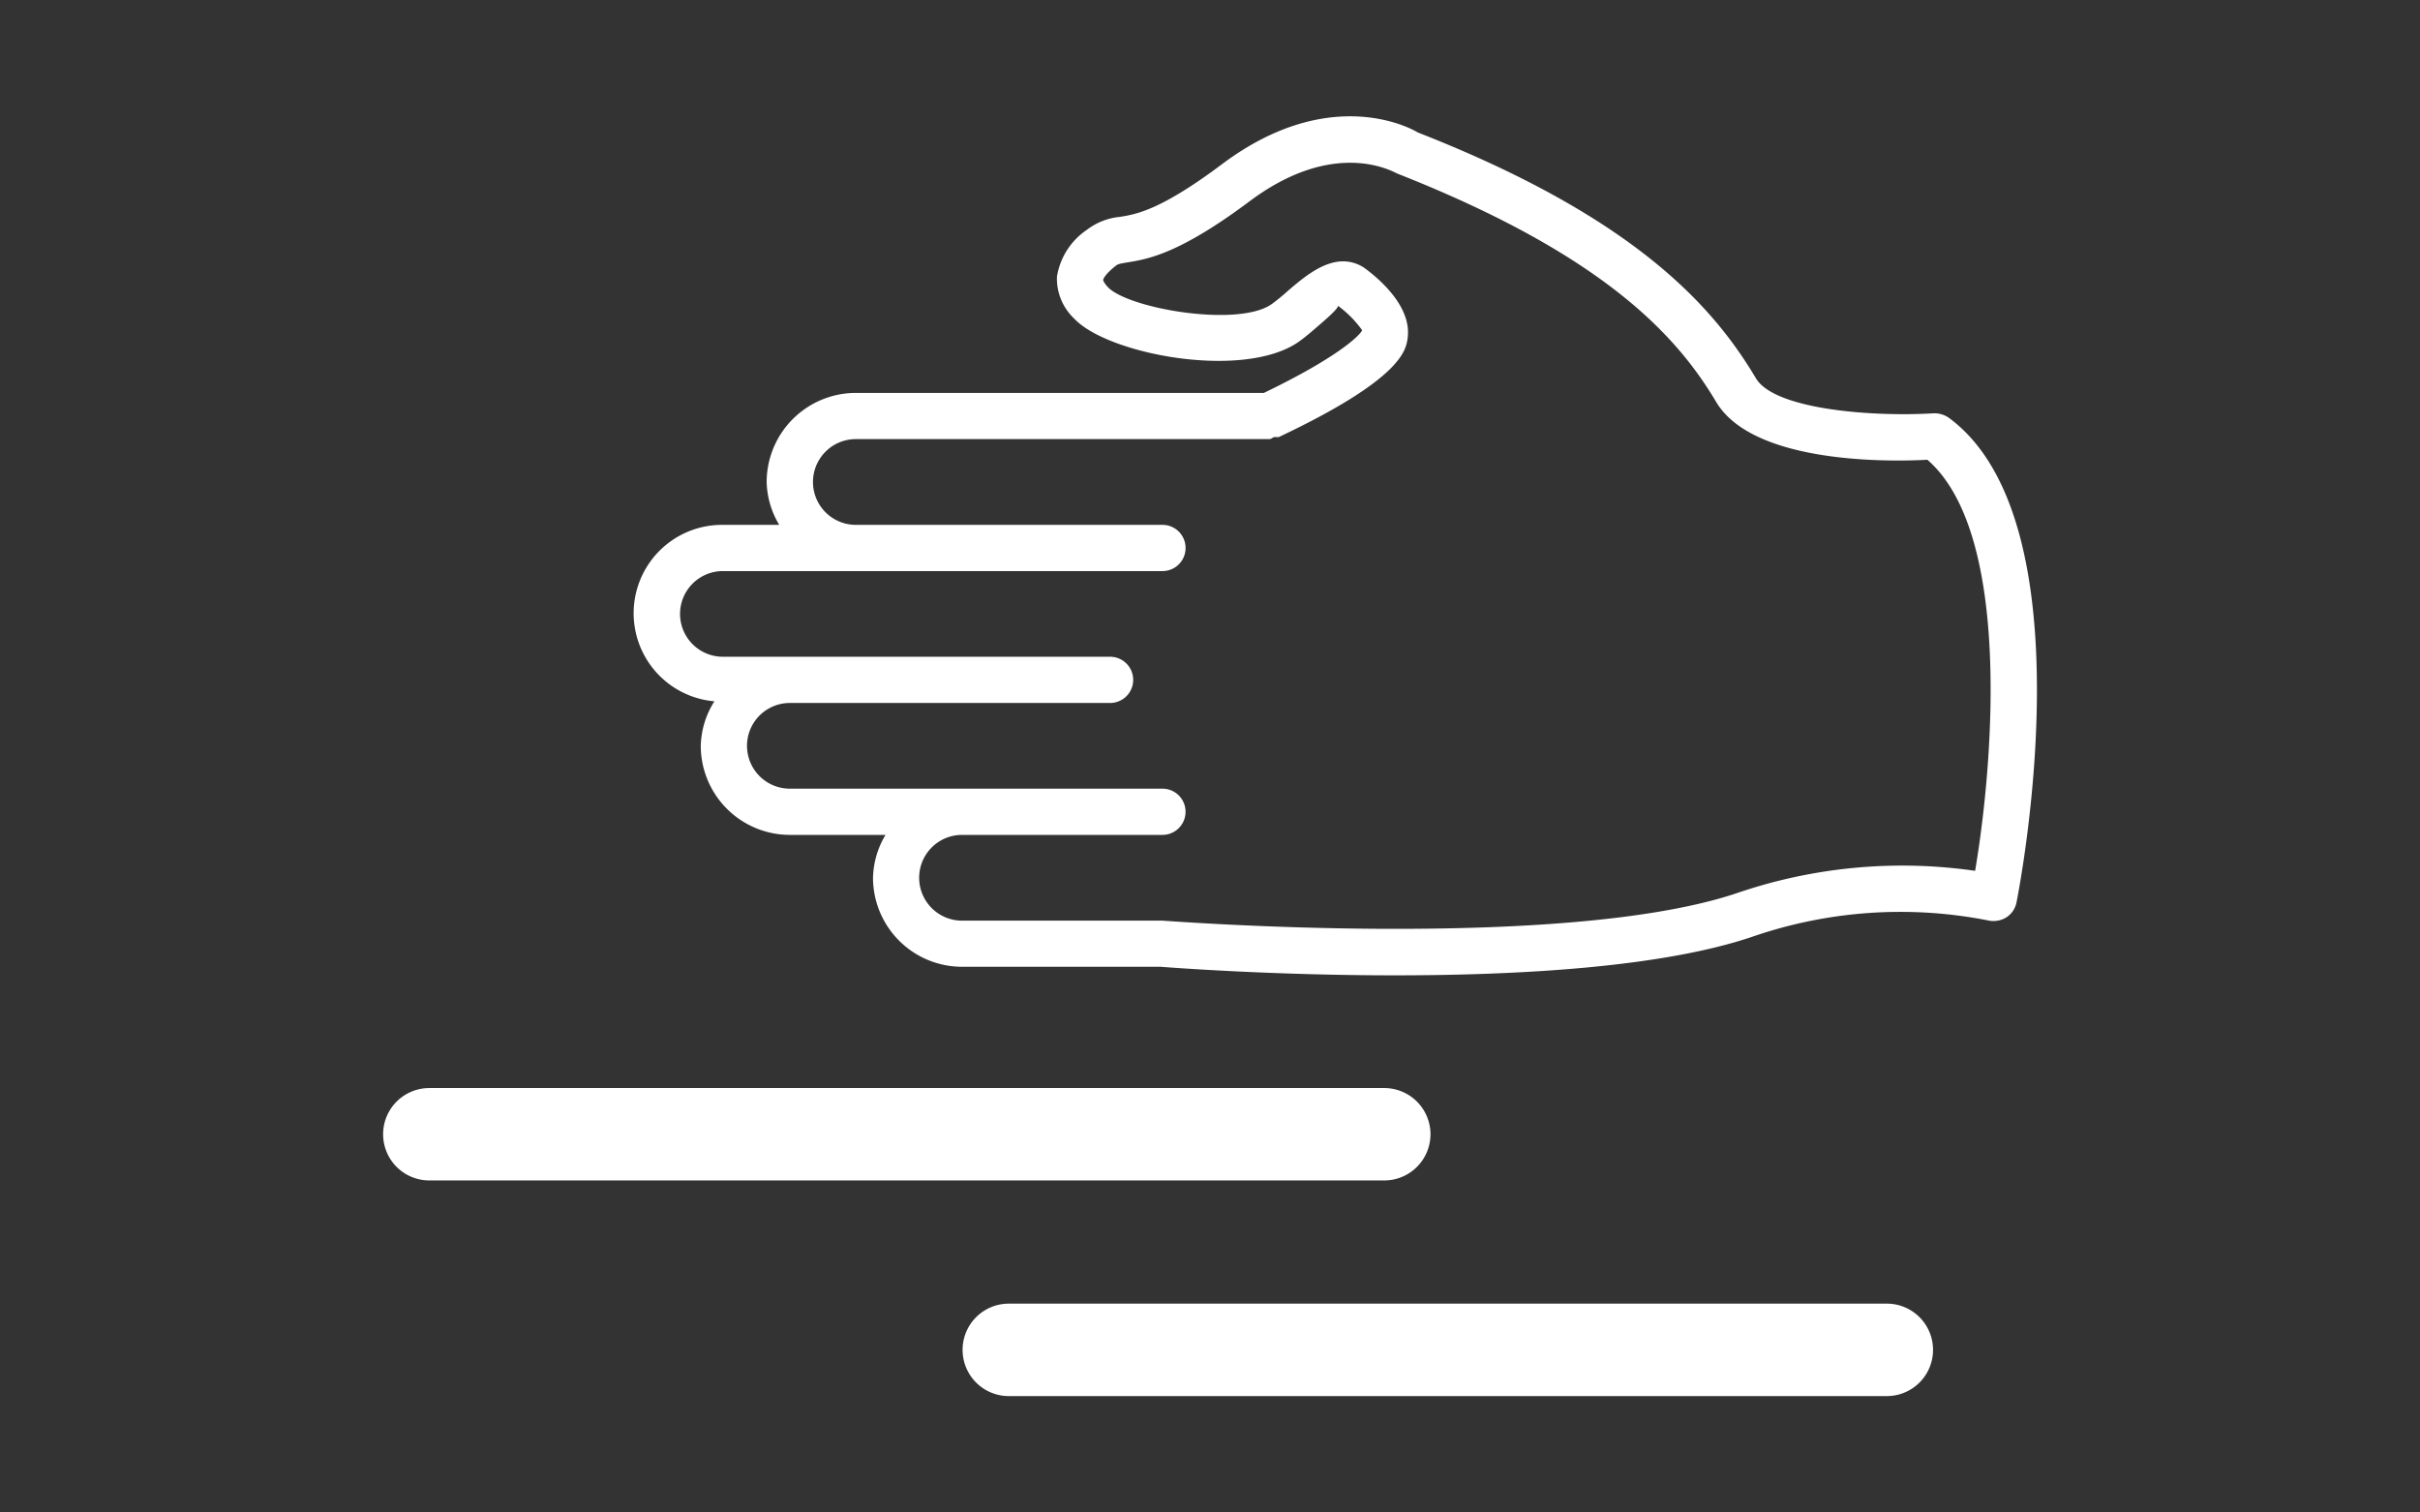 <svg height="50" viewBox="0 0 80 50" width="80" xmlns="http://www.w3.org/2000/svg"><rect x="0" y="0" width="80" height="50" fill="#333333" stroke="none"/><g fill="#fff"><path d="m0 0h80v50h-80z" opacity="0"/><path d="m571.457 531.7a.837.837 0 0 0 -.5-.146c-2.072.125-5.265-.135-5.872-1.155-1.362-2.281-3.872-5.269-11.179-8.129-.113-.072-2.835-1.674-6.467 1.044-2.037 1.528-2.841 1.659-3.378 1.746a2.116 2.116 0 0 0 -1.093.427 2.309 2.309 0 0 0 -.991 1.547 1.814 1.814 0 0 0 .574 1.393c1.11 1.181 5.573 2.026 7.4.775.228-.16.455-.357.687-.558s.644-.554.628-.644a3.569 3.569 0 0 1 .8.808c-.082.185-.843.913-3.249 2.072h-13.49a2.951 2.951 0 0 0 -2.947 2.945 2.874 2.874 0 0 0 .416 1.417h-1.866a2.922 2.922 0 0 0 -.277 5.833 2.86 2.86 0 0 0 -.451 1.471 2.948 2.948 0 0 0 2.943 2.945h3.165a2.867 2.867 0 0 0 -.414 1.417 2.946 2.946 0 0 0 2.941 2.943h6.564c.275.021 3.671.283 7.747.283s8.807-.259 11.81-1.274a15 15 0 0 1 7.792-.543.818.818 0 0 0 .6-.092.762.762 0 0 0 .347-.5c.103-.511 2.445-12.584-2.24-16.025zm.872 14.979a16.867 16.867 0 0 0 -7.86.732c-5.722 1.934-18.821.923-19.005.915h-6.625a1.417 1.417 0 0 1 0-2.835h6.625a.764.764 0 0 0 0-1.528h-12.317a1.416 1.416 0 0 1 0-2.833h10.586a.764.764 0 0 0 0-1.528h-12.8a1.416 1.416 0 1 1 0-2.832h14.532a.764.764 0 0 0 0-1.528h-10.136a1.417 1.417 0 1 1 0-2.835h13.671c.061 0 .1-.053.16-.066s.111.016.168-.01c4.063-1.924 4.188-2.868 4.242-3.27.143-1.089-1.05-2.039-1.46-2.334-.913-.56-1.821.2-2.478.761a6.917 6.917 0 0 1 -.56.459c-1.116.777-4.75.142-5.413-.566-.15-.162-.156-.238-.156-.238s.018-.148.418-.466c.072-.056.113-.066.381-.111.681-.111 1.713-.277 4.053-2.029 2.775-2.068 4.679-1 4.869-.909 6.994 2.753 9.308 5.479 10.545 7.55 1.194 2.008 5.538 1.99 6.982 1.912 2.788 2.419 2.187 9.997 1.578 13.591z" transform="translate(-507.036 -517.891)"/><path d="m558.569 538.925a1.529 1.529 0 0 0 -1.528-1.526h-31.569a1.527 1.527 0 0 0 0 3.054h31.569a1.529 1.529 0 0 0 1.528-1.528z" transform="translate(-511.28 -501.43)"/><path d="m563.839 540.874h-29.026a1.528 1.528 0 1 0 0 3.056h29.025a1.528 1.528 0 0 0 0-3.056z" transform="translate(-501.464 -497.778)"/></g></svg>